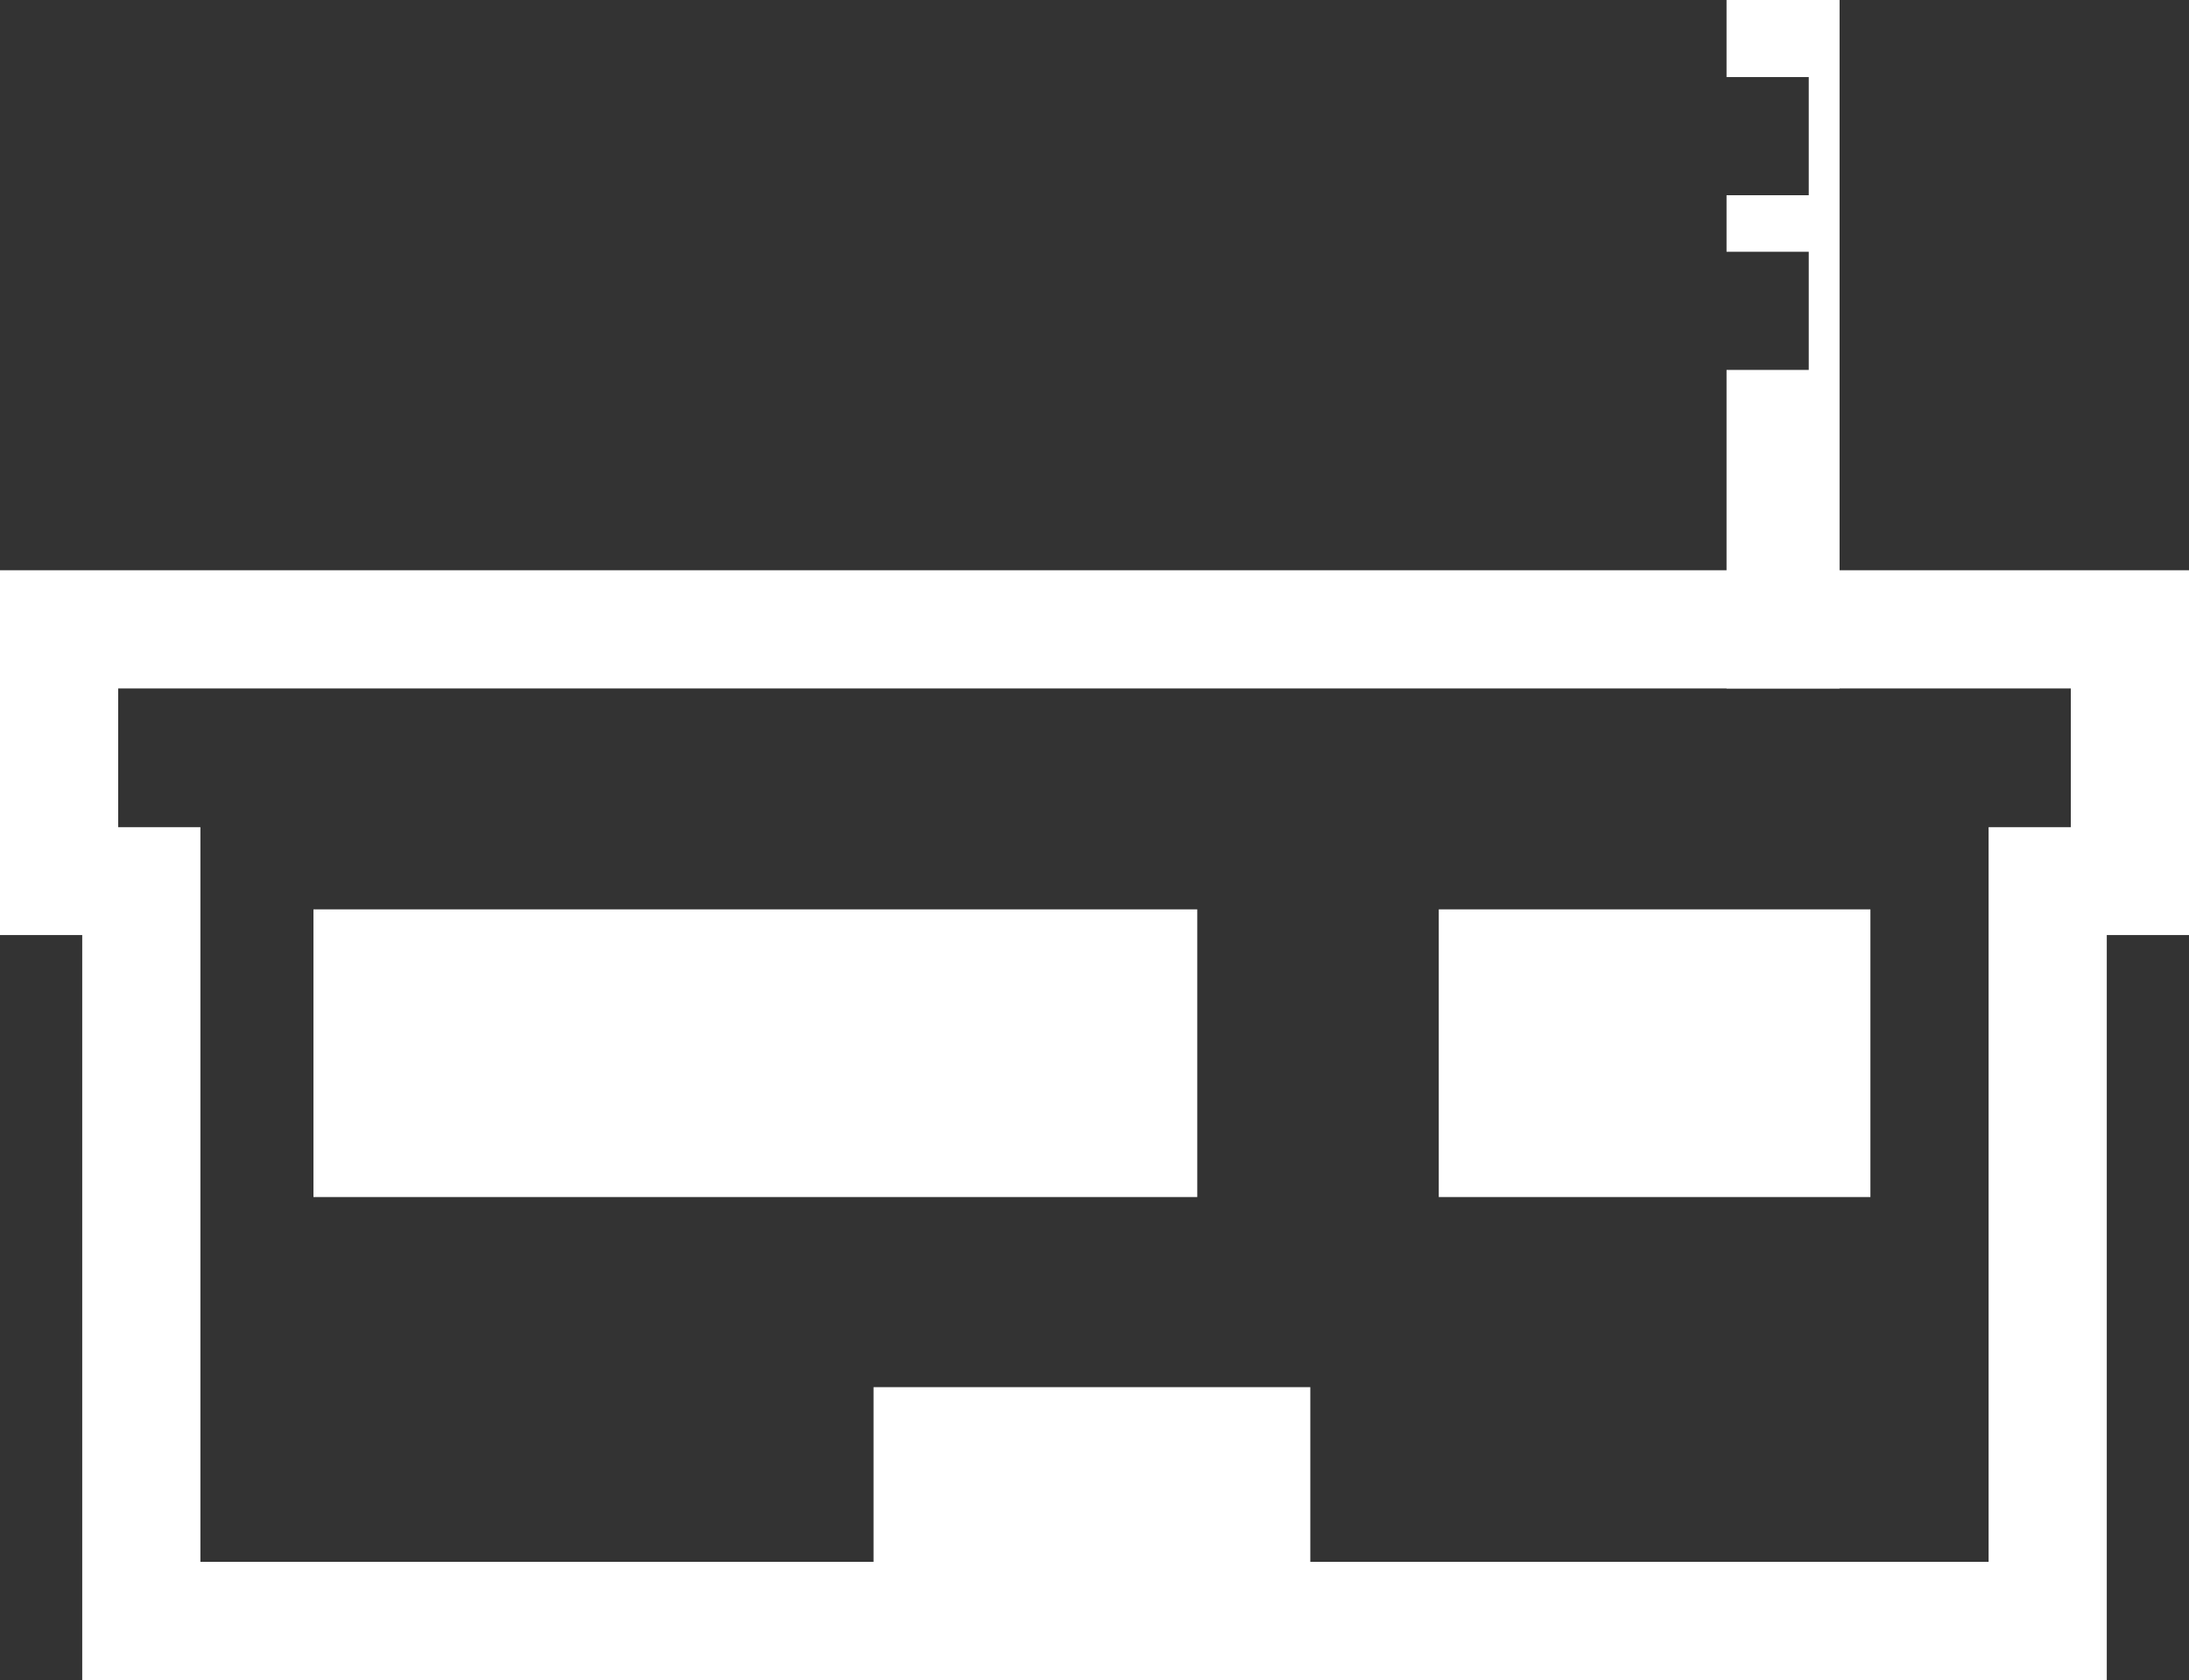 <?xml version="1.0" encoding="UTF-8" standalone="no"?>
<svg xmlns:xlink="http://www.w3.org/1999/xlink" height="16.35px" width="21.3px" xmlns="http://www.w3.org/2000/svg">
  <rect width="100%" height="100%" fill="#333333" stroke="none"/>
  <g transform="matrix(1.0, 0.0, 0.0, 1.0, 10.7, 10.95)">
    <path d="M0.95 -2.1 L0.95 0.7 -7.65 0.7 -7.65 -2.1 0.95 -2.1 M9.45 -2.9 L9.45 -4.25 -9.55 -4.25 -9.55 -2.9 -8.75 -2.9 -8.75 4.25 -2.2 4.25 -2.2 2.55 2.05 2.55 2.05 4.25 8.65 4.25 8.65 -2.9 9.45 -2.9 M3.3 -2.1 L7.5 -2.1 7.5 0.7 3.3 0.7 3.3 -2.1 M10.6 -1.85 L9.8 -1.85 9.8 5.4 -9.9 5.4 -9.9 -1.85 -10.7 -1.85 -10.7 -5.4 10.6 -5.4 10.6 -1.85" fill="#ffffff" fill-rule="evenodd" stroke="none"/>
    <path d="M6.9 -10.2 L6.1 -10.2 6.1 -10.95 7.2 -10.95 7.2 -4.25 6.1 -4.25 6.1 -7.35 6.9 -7.35 6.9 -8.5 6.1 -8.5 6.1 -9.05 6.9 -9.05 6.9 -10.2" fill="#ffffff" fill-rule="evenodd" stroke="none"/>
  </g>
</svg>
